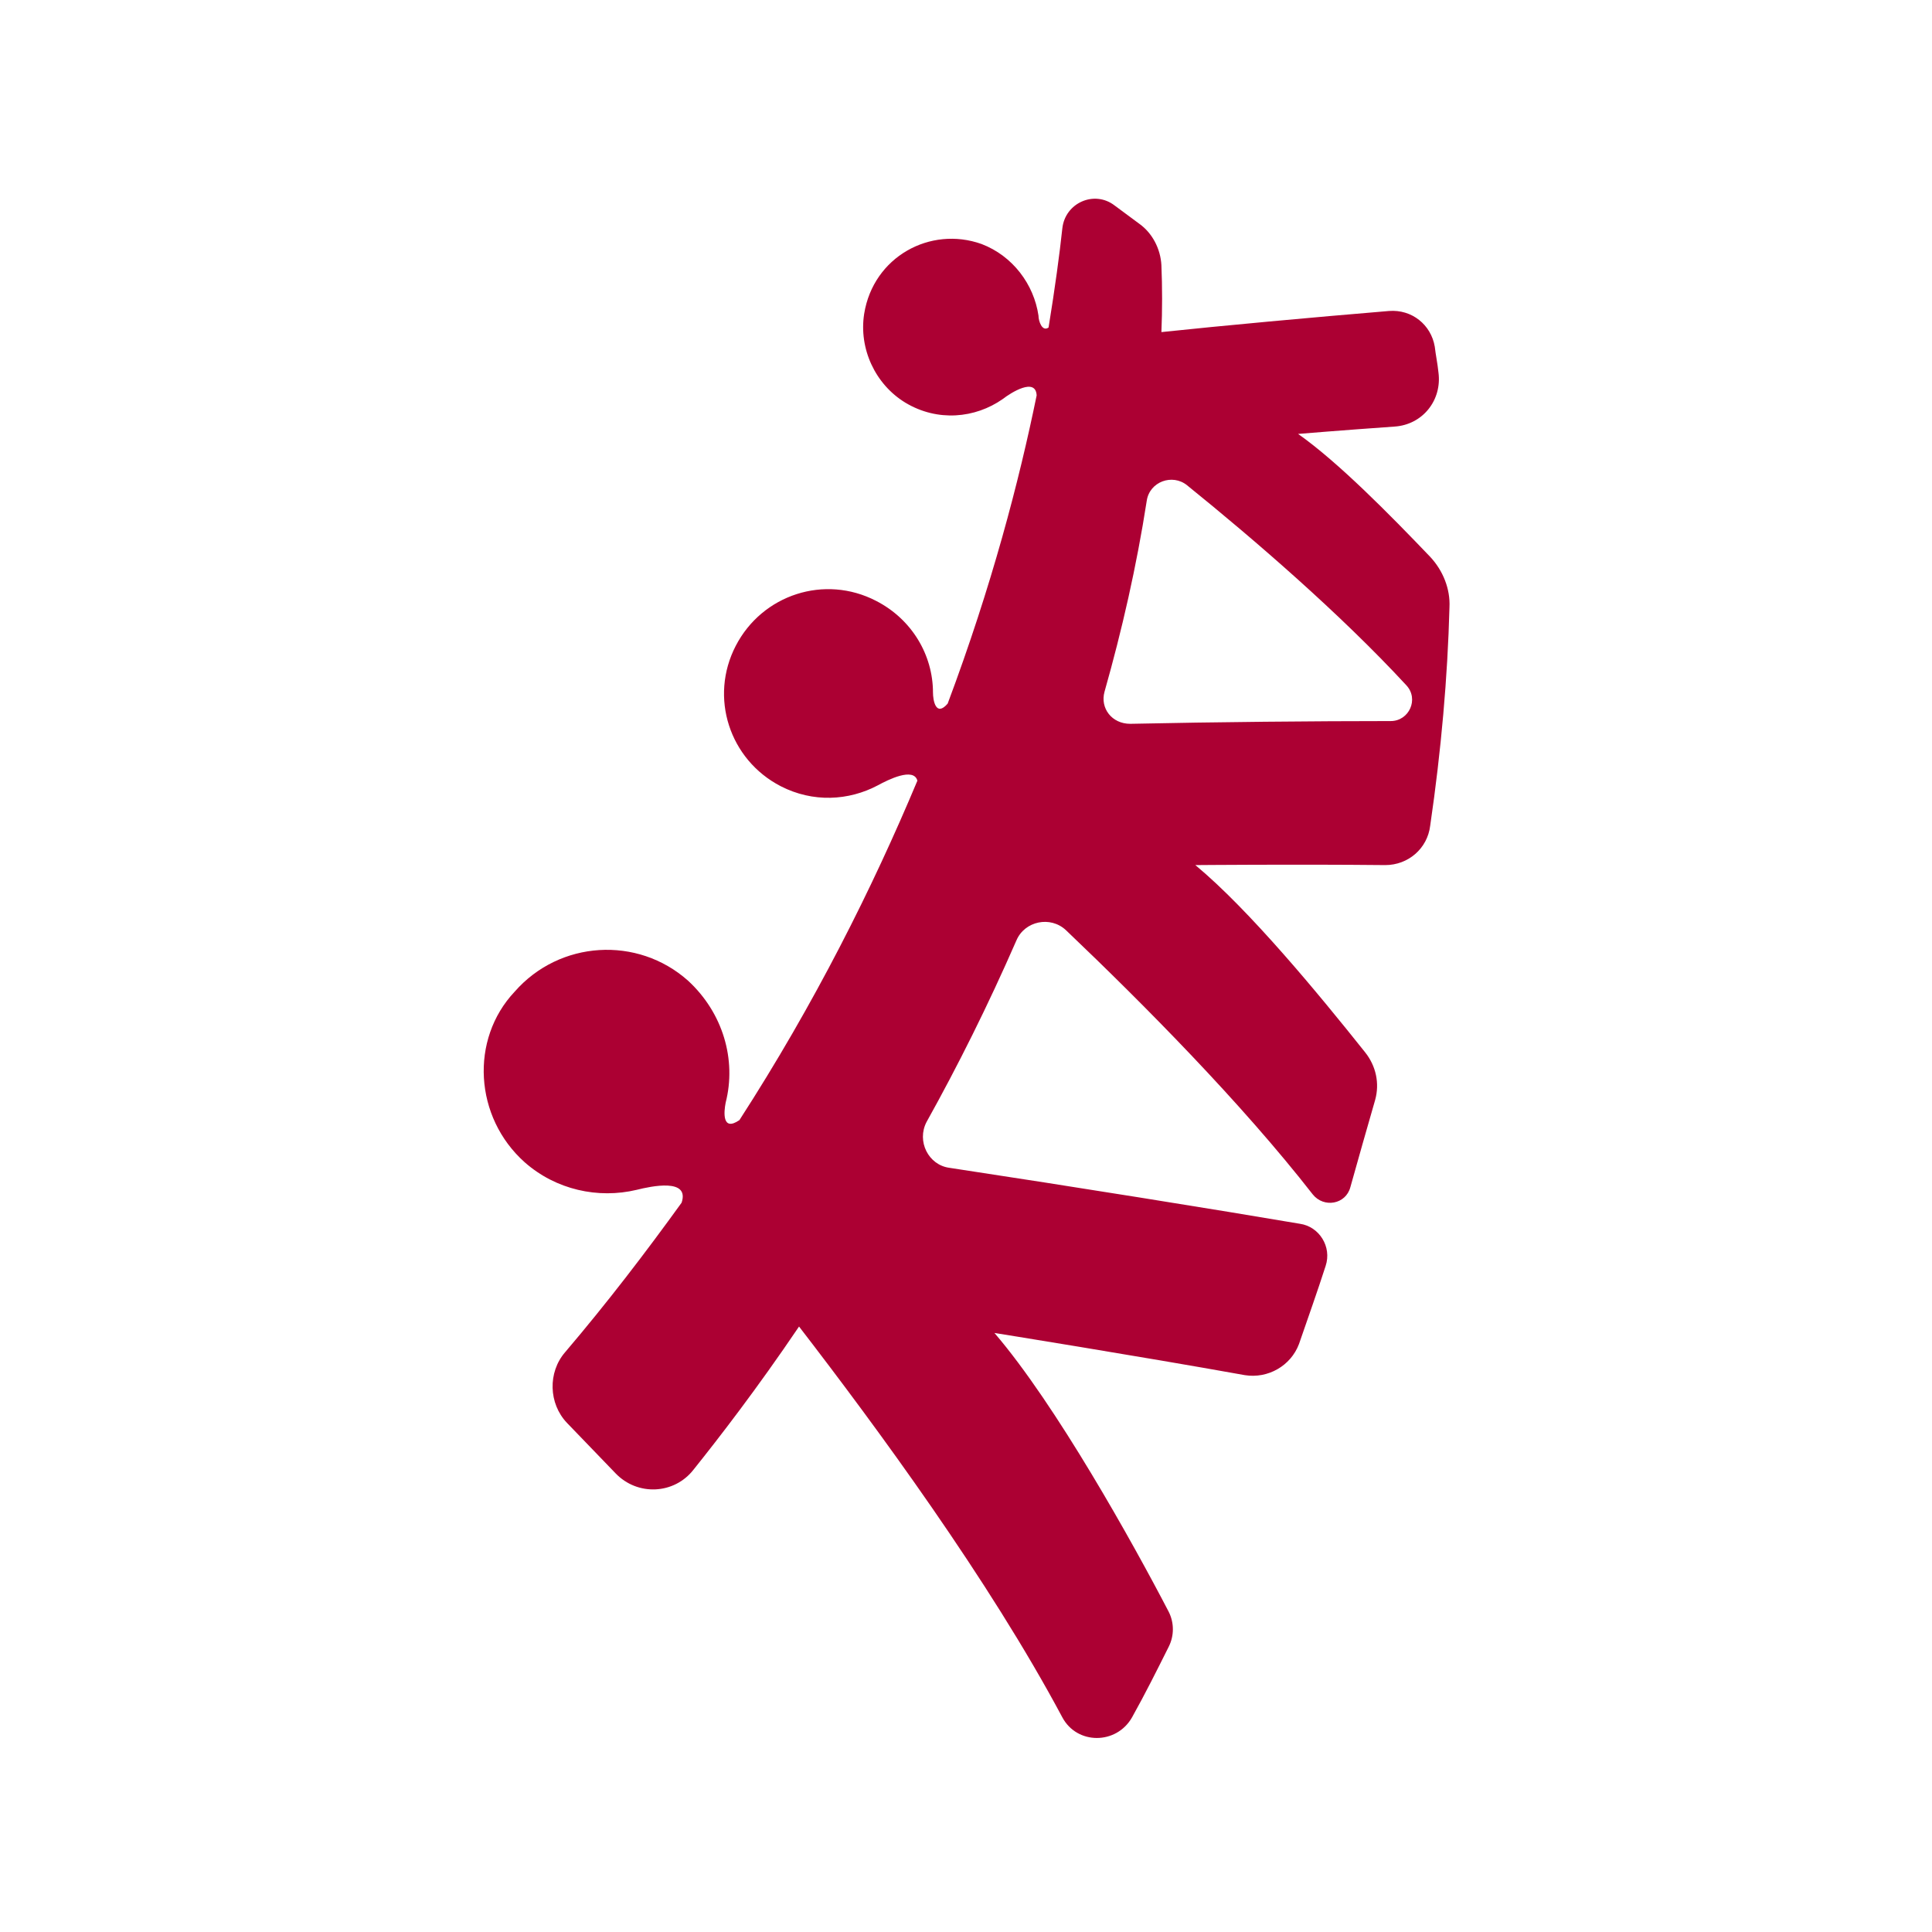 <?xml version="1.0" encoding="utf-8"?>
<!-- Generator: Adobe Illustrator 19.0.1, SVG Export Plug-In . SVG Version: 6.00 Build 0)  -->
<svg version="1.1" id="Layer_1" xmlns="http://www.w3.org/2000/svg" xmlns:xlink="http://www.w3.org/1999/xlink" x="0px" y="0px"
	 viewBox="0 0 210.6 210.6" style="enable-background:new 0 0 210.6 210.6;" xml:space="preserve">
<style type="text/css">
	.st0{fill:none;}
	.st1{fill:#AC0033;}
</style>
<path class="st0" d="M151.7,73.5l-17.5-8.6c-1.5-0.7-2.9,1.2-1.8,2.4l15.3,15.9c1.9,2,2.5,4.8,1.7,7.4l-18.7,54.7c0,0,0,0.1,0,0.1
	c1-0.8,2.4-1.1,3.7-0.7l21.5-42.1c1.8-3.6,6.3-5,9.9-3.1l22.6,11.8c1.5,0.8,3-1.2,1.7-2.4l-21.4-20.5c-2.3-2.2-2.9-5.6-1.5-8.4
	l21.3-43.8c0.8-1.7-1.6-3.1-2.6-1.5l-24.9,36.5C158.9,74.1,154.9,75.1,151.7,73.5z"/>
<path class="st0" d="M68.3,178c3.6-1.7,6.1-3.6,7.3-5.8c-7.7,0.8-23-0.4-22.3-2.1c0.9-2.1,5.8-12.9,7.7-14.5
	c1.5-1.2,11.1,8.1,15.8,12.9c3.8-14.2-4.4-23.9-9.8-28.5c-5.6-4.8-12.9-8.3-20.5-9.7c-7.6-1.4-14.8-0.6-20.2,2.3
	c-5.4,2.8-8.8,6.2-10.4,10.1c-1.3,3.4-1.2,7.3,0.4,11.6c3.7,9.9,15,21,29.5,29.2c5-0.7,10-1.6,14.6-2.8C63.5,180,66.1,179,68.3,178z
	"/>
<path class="st1" d="M57.2,126.7c3.4,3,8,4,12.2,3c1.6-0.4,5.8-1.3,4.9,1.4c-3.9,5.4-8.1,10.9-12.7,16.3c-1.9,2.2-1.8,5.6,0.2,7.7
	l5.3,5.5c2.4,2.5,6.4,2.3,8.5-0.4c2.8-3.5,6.9-8.8,11.5-15.6c8.4,10.9,20.7,27.6,28.7,42.6c1.6,3,5.9,3,7.6,0c1.4-2.5,2.7-5.1,4-7.7
	c0.6-1.2,0.6-2.6,0-3.8c-3.9-7.5-12.3-22.6-19-30.4c0,0,15.6,2.5,27.3,4.6c2.5,0.4,5-1,5.9-3.4c1-2.9,2-5.7,2.9-8.5
	c0.7-2.1-0.7-4.3-2.8-4.6c-8.8-1.5-25-4.1-38.2-6.1c-2.3-0.3-3.6-2.9-2.5-5c3.4-6.1,6.7-12.7,9.8-19.8c0.9-2.1,3.7-2.7,5.4-1.1
	c8.5,8.1,19.1,18.8,26.9,28.8c1.2,1.5,3.6,1.1,4.1-0.8c0.9-3.2,1.8-6.4,2.7-9.5c0.5-1.8,0.1-3.7-1.1-5.2
	c-5.1-6.4-12.6-15.5-18.5-20.4c0,0,10.9-0.1,20.7,0c2.5,0,4.6-1.8,4.9-4.3c1.2-8.2,1.9-16.2,2.1-23.8c0.1-2-0.7-4-2.1-5.5
	c-4.4-4.6-10-10.3-14.4-13.4c0,0,4.8-0.4,10.5-0.8c3.1-0.2,5.2-2.9,4.8-5.9c-0.1-1-0.3-1.9-0.4-2.8c-0.4-2.4-2.5-4.1-5-3.9
	c-8.4,0.7-18.2,1.6-24.8,2.3c0.1-2.4,0.1-4.9,0-7.3c-0.1-1.8-1-3.5-2.4-4.5l-2.7-2c-2.2-1.7-5.4-0.3-5.7,2.5
	c-0.3,2.8-0.8,6.5-1.5,10.8c-0.7,0.5-1.1-0.7-1.1-1.3c-0.5-3.4-2.8-6.5-6.2-7.8c-5.6-2-11.8,1.4-12.8,7.6c-0.6,3.8,1.2,7.7,4.5,9.7
	c3.5,2.1,7.6,1.7,10.6-0.4c0.9-0.7,3.6-2.4,3.7-0.4c0,0,0,0,0,0c-1.9,9.3-4.9,20.8-9.7,33.6c-1.3,1.5-1.6-0.4-1.6-1.2
	c0-4.1-2.3-8-6.2-10c-5.6-2.9-12.4-0.7-15.3,4.9c-2.9,5.6-0.7,12.4,4.9,15.3c3.5,1.8,7.4,1.6,10.6-0.1c1.1-0.6,3.9-2,4.3-0.5
	c-4.9,11.7-11.2,24.3-19.4,37c-1.9,1.3-1.7-0.9-1.5-1.9c1.2-4.7-0.3-9.8-4.1-13.3c-5.5-4.9-14-4.4-18.9,1.2
	C51.2,113.3,51.7,121.8,57.2,126.7z M120.4,75.4c1.9-6.7,3.5-13.7,4.6-20.8c0.3-2.1,2.8-3,4.4-1.7c7.3,5.9,16.7,14,23.9,21.8
	c1.4,1.5,0.3,3.9-1.7,3.9c-8.2,0-19.1,0.1-28.4,0.3C121.2,78.9,119.9,77.2,120.4,75.4z"/>
</svg>
